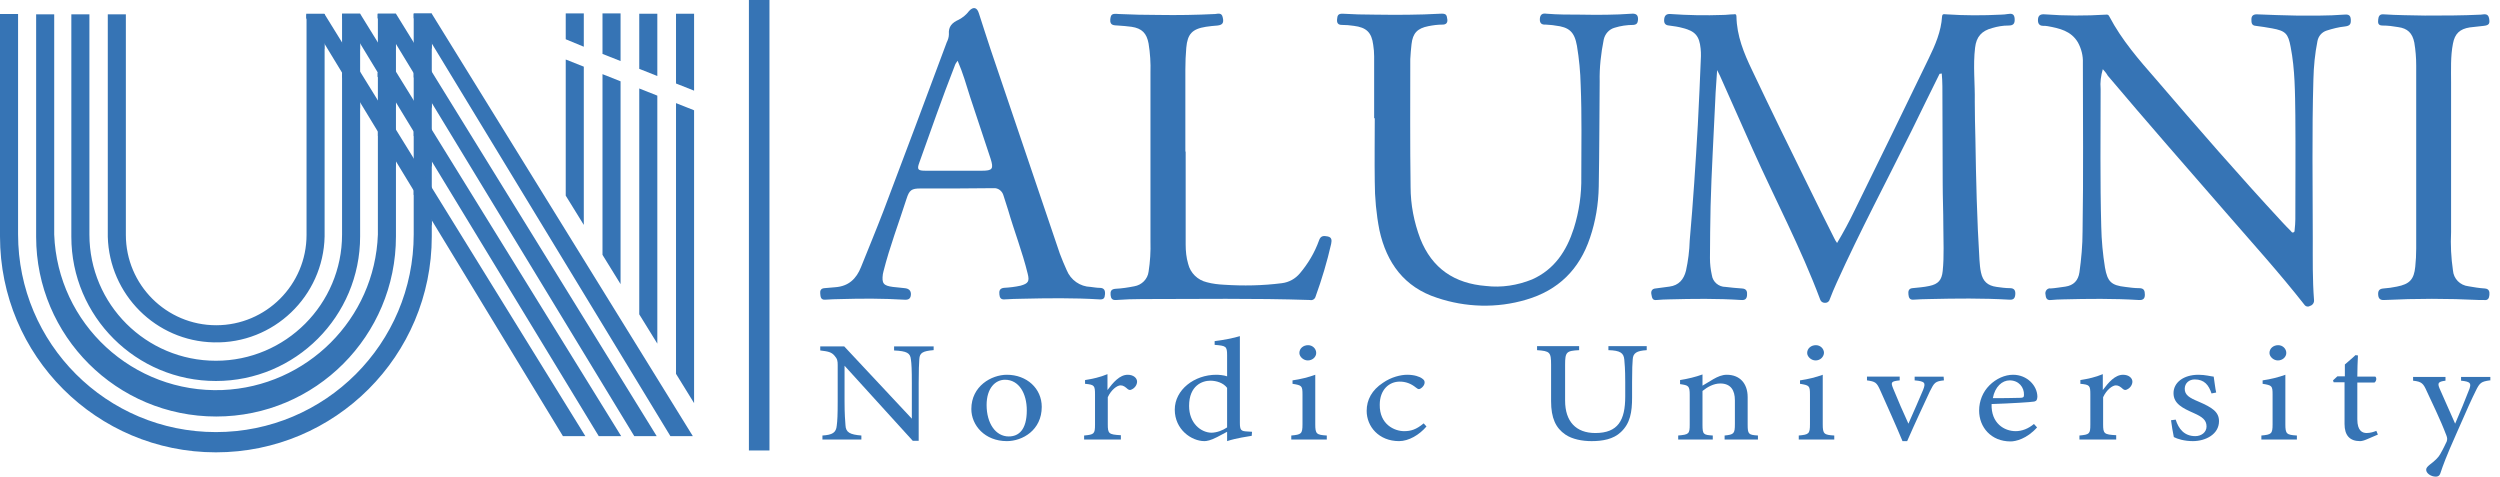 <?xml version="1.0" encoding="utf-8"?>
<!-- Generator: Adobe Illustrator 26.0.3, SVG Export Plug-In . SVG Version: 6.00 Build 0)  -->
<svg version="1.1" id="Layer_1" xmlns="http://www.w3.org/2000/svg" xmlns:xlink="http://www.w3.org/1999/xlink" x="0px" y="0px"
	 viewBox="0 0 802.5 153" style="enable-background:new 0 0 802.5 153;" xml:space="preserve">
<style type="text/css">
	.st0{fill:#3674B5;}
	.st1{fill-rule:evenodd;clip-rule:evenodd;fill:#3674B5;}
</style>
<path class="st0" d="M622.6,23.7c-3,6-5.9,12-8.8,17.9c-8.1,16.4-16.7,32.5-24.2,49.1c-0.8,1.8-1.6,3.6-2.3,5.5
	c-0.2,0.7-0.9,1.1-1.6,1c-0.6,0-1.2-0.4-1.4-1c-6.2-16.6-14.5-32.2-21.7-48.3c-3.5-7.9-7-15.7-10.5-23.6c-0.2-0.5-0.5-0.9-0.9-1.8
	c-0.2,3.5-0.5,6.6-0.6,9.7c-0.5,11.3-1.2,22.6-1.5,34c-0.1,5.6-0.2,11.1-0.2,16.7c0,1.8,0.2,3.6,0.6,5.4c0.3,2.2,2.2,3.8,4.4,3.8
	c1.8,0.2,3.5,0.4,5.3,0.5c1.5,0.1,1.7,1,1.6,2.2c-0.1,1.2-0.7,1.6-1.9,1.5c-7.7-0.5-15.4-0.4-23.1-0.2c-1.3,0-2.7,0.1-4,0.2
	c-1.5,0.2-1.5-0.9-1.7-1.8c-0.2-0.9,0.1-1.8,1.3-1.9c1.5-0.2,3-0.4,4.5-0.6c3-0.4,4.6-2.3,5.3-5.1c0.7-3.2,1.1-6.4,1.2-9.7
	c1.1-12.4,1.9-24.7,2.6-37.1c0.4-7.4,0.7-14.8,1-22.1c0-0.8,0-1.6-0.1-2.4c-0.4-4-1.7-5.6-5.7-6.6c-1.4-0.4-2.9-0.6-4.4-0.8
	c-1.4-0.1-1.7-0.9-1.6-2c0.1-1.1,0.6-1.8,2-1.7c5.6,0.4,11.2,0.5,16.9,0.3c1.1,0,2.2-0.2,3.4-0.2c0.5-0.1,0.9-0.1,0.9,0.7
	c0.1,6.2,2.4,11.8,5,17.2c6.1,12.9,12.4,25.7,18.7,38.5c2.5,5.2,5.1,10.3,7.7,15.5c0.2,0.5,0.5,0.9,0.9,1.5
	c2.1-3.5,3.9-6.9,5.6-10.4c8-16.2,15.9-32.5,23.8-48.8c2.1-4.3,4-8.7,4.3-13.5c0.1-1,0.7-0.7,1.3-0.7c5.9,0.4,11.8,0.4,17.7,0.1
	c0.7,0,1.4-0.1,2.1-0.2c1.2-0.2,2.1-0.1,2.2,1.5c0.1,1.6-0.4,2.2-2,2.2c-1.8,0-3.5,0.3-5.2,0.8c-3.4,0.9-5.1,2.8-5.5,6.3
	c-0.7,5.8,0,11.5-0.1,17.3c0,4,0.1,8,0.2,12c0.2,12.9,0.5,25.9,1.3,38.8c0.1,1.4,0.2,2.8,0.5,4.1c0.6,2.8,2.1,4.2,5,4.6
	c1.4,0.2,2.9,0.4,4.3,0.4c1.4,0,1.8,0.8,1.7,2s-0.5,1.8-1.9,1.7c-8.6-0.5-17.1-0.4-25.7-0.2c-1.7,0-3.4,0.1-5.1,0.2
	c-1.3,0.1-1.5-0.8-1.6-1.7s0-1.9,1.3-2c1.8-0.2,3.6-0.3,5.4-0.7c2.9-0.6,4-1.9,4.3-4.8c0.5-4.9,0.2-9.7,0.2-14.6
	c0-4.5-0.2-9-0.2-13.5c0-10.4-0.1-20.8-0.1-31.2c0-1.4-0.1-2.7-0.2-4.1L622.6,23.7z"/>
<path class="st0" d="M675,22.2c-0.6,2.1-0.9,4.2-0.7,6.4c0,14.7-0.2,29.4,0.2,44.2c0.1,4.4,0.5,8.8,1.2,13.1c0.8,4.5,2,5.7,6.5,6.2
	c1.5,0.2,3,0.4,4.5,0.4s1.8,0.8,1.8,2.1s-0.6,1.8-2,1.7c-8.1-0.5-16.2-0.4-24.3-0.2c-1.3,0-2.6,0.1-3.8,0.2
	c-1.5,0.2-1.7-0.8-1.8-1.8c-0.2-0.8,0.3-1.7,1.1-1.9c0.2,0,0.3-0.1,0.5,0c1.6-0.1,3.2-0.4,4.8-0.6c2.6-0.4,4.1-1.9,4.5-4.6
	c0.6-4.3,1-8.7,1-13.1c0.3-18,0.1-36.1,0.1-54.1c0.1-2.3-0.5-4.6-1.6-6.6c-2.2-3.7-5.9-4.5-9.7-5.2c-0.5-0.1-1-0.1-1.4-0.1
	c-1.5,0-1.8-1-1.7-2.2s0.9-1.6,2.1-1.5c6.6,0.5,13.2,0.5,19.7,0.1c0.5-0.1,0.9,0.1,1.1,0.6c4,7.6,9.5,13.9,15.1,20.3
	c13.2,15.4,26.5,30.7,40.3,45.6c0.9,1,1.8,1.9,2.8,2.9c0.2,0.2,0.4,0.7,0.9,0.5s0.3-0.6,0.4-1c0.1-1.1,0.2-2.1,0.2-3.2
	c0-11.1,0.1-22.3,0-33.4c-0.1-7.3-0.1-14.7-1.5-21.9c-0.8-4.3-1.6-5.2-6-6c-1.7-0.3-3.5-0.6-5.2-0.8c-1.4-0.1-1.4-1.1-1.4-2.1
	s0.5-1.6,1.7-1.6c4.2,0.2,8.5,0.3,12.7,0.4c5.1,0,10.2,0.1,15.2-0.3c1.2-0.1,2.2-0.1,2.3,1.5s-0.3,2.1-1.9,2.3
	c-2,0.2-3.9,0.7-5.8,1.3c-1.6,0.5-2.7,1.8-3,3.4c-0.8,4-1.2,8.1-1.3,12.3c-0.5,17-0.2,34-0.2,51.1c0,6.6-0.1,13.2,0.4,19.7
	c0.1,0.9-0.5,1.7-1.3,1.9c-0.6,0.4-1.4,0.2-1.8-0.4c-8-10.2-16.7-19.8-25.2-29.6c-12.7-14.6-25.4-29.1-37.9-43.9
	C676.1,23.4,675.6,22.9,675,22.2z"/>
<path class="st0" d="M441.1,38c0-6.6,0-13.3,0-19.9c0-1.2-0.1-2.5-0.3-3.7c-0.5-4-2.2-5.6-6.2-6.1C433.3,8.1,432,8,430.8,8
	c-1.3,0-1.7-0.6-1.6-1.8s0.3-1.8,1.7-1.8c3.4,0.2,6.8,0.3,10.3,0.3c7.1,0.1,14.1,0.1,21.2-0.3c1.9-0.1,2,0.4,2.2,1.9
	c0.1,1-0.4,1.6-1.5,1.6c-1.6,0-3.1,0.2-4.6,0.5c-3.5,0.7-5,2.2-5.4,5.8c-0.2,1.6-0.3,3.2-0.4,4.8c0,13.6-0.1,27.3,0.1,41
	c0,5.7,1.1,11.3,3.1,16.6c3.8,9.6,11,14.4,21.1,15.2c5,0.6,10.1-0.2,14.8-2.1c7.2-3.2,11.1-9.2,13.4-16.4c1.7-5.4,2.5-11,2.4-16.6
	c0-9.8,0.2-19.6-0.2-29.4c-0.1-4.2-0.5-8.4-1.2-12.6c-0.8-4.5-2.5-6-7-6.5c-1-0.2-2-0.2-3-0.3c-1.4,0.1-2-0.5-1.9-1.9
	s0.9-1.8,2.1-1.6c3.6,0.3,7.3,0.3,10.9,0.3c5.5,0.1,11,0.1,16.5-0.3c1.5-0.1,2.1,0.5,2,2c-0.1,1-0.4,1.5-1.5,1.6c-2,0-4.1,0.3-6,0.9
	c-1.8,0.5-3.1,2-3.5,3.8c-0.9,4.5-1.4,9-1.3,13.5c-0.1,11.2-0.1,22.5-0.3,33.7c-0.1,5.6-1,11.1-2.8,16.4
	c-3.4,10.2-10.2,16.9-20.5,19.9c-9.4,2.8-19.4,2.5-28.6-0.6c-10.5-3.4-16.2-11.2-18.5-21.7c-1-5.1-1.5-10.4-1.5-15.6
	c-0.1-6.8,0-13.6,0-20.4L441.1,38z"/>
<path class="st0" d="M306.6,60.5c-3.7,0-7.4,0-11.1,0c-2.9,0-3.6,0.5-4.5,3.3c-2.5,7.8-5.4,15.4-7.4,23.3c-0.1,0.3-0.1,0.6-0.2,0.9
	c-0.4,3,0.2,3.7,3.2,4.1c1.3,0.1,2.6,0.3,3.8,0.4s2.1,0.7,2,2.1s-0.9,1.7-2.2,1.6c-6.7-0.4-13.5-0.4-20.2-0.2
	c-1.7,0-3.4,0.1-5.1,0.2c-1.5,0.1-1.5-1-1.6-1.9s0.1-1.7,1.3-1.8s2.3-0.2,3.5-0.3c4.3-0.3,6.8-2.7,8.3-6.5c2.4-6,4.9-12,7.2-18
	c6.8-18,13.6-36,20.3-54.1c0.4-0.8,0.7-1.7,0.7-2.6c-0.2-2.5,1-3.7,3.2-4.7c1.3-0.7,2.4-1.6,3.3-2.8c1.3-1.4,2.5-1.2,3.1,0.7
	c1.3,3.9,2.5,7.9,3.8,11.7c7.4,21.8,14.8,43.7,22.2,65.5c0.7,1.8,1.4,3.6,2.2,5.3c1.3,3.2,4.3,5.3,7.7,5.4c1,0.1,1.9,0.3,2.9,0.3
	c1.5,0,1.8,0.9,1.7,2.1s-0.4,1.7-1.8,1.6c-8.3-0.5-16.6-0.4-24.9-0.2c-1.8,0-3.6,0.1-5.5,0.2c-1.3,0.1-1.6-0.6-1.7-1.6
	s0-1.9,1.4-2.1c1.8-0.1,3.6-0.3,5.4-0.7c2.5-0.7,2.9-1.4,2.3-3.8c-1.7-7-4.3-13.6-6.3-20.5c-0.5-1.6-1-3.2-1.5-4.7
	c-0.4-1.4-1.7-2.4-3.1-2.3L306.6,60.5L306.6,60.5z M307.4,19.5c-0.4,0.5-0.8,1.1-1,1.8c-4,10.2-7.6,20.6-11.3,30.9
	c-0.8,2.2-0.5,2.6,2,2.6h18.1c3.4,0,3.8-0.6,2.8-3.8c-2.2-6.6-4.4-13.3-6.6-19.9C310.2,27.3,309.1,23.4,307.4,19.5L307.4,19.5z"/>
<path class="st0" d="M380.6,48.6c0,10,0,19.9,0,29.9c0,2.1,0.2,4.2,0.8,6.2c0.7,2.9,3,5.2,6,5.9c1.8,0.5,3.7,0.7,5.5,0.8
	c6.2,0.4,12.4,0.3,18.6-0.5c2.3-0.3,4.3-1.4,5.8-3.2c2.6-3.1,4.7-6.6,6.1-10.5c0.5-1.5,1.4-1.6,2.8-1.3s1.3,1.3,1.1,2.4
	c-1.3,5.7-3,11.4-5,16.9c-0.2,0.8-1,1.3-1.8,1.1c-18-0.6-35.9-0.3-53.9-0.3c-2.8,0-5.6,0.1-8.3,0.3c-1.3,0.1-1.7-0.5-1.8-1.6
	s0.1-1.9,1.6-2c2-0.1,4-0.4,6-0.8c2.4-0.4,4.3-2.3,4.6-4.7c0.5-3.2,0.7-6.5,0.6-9.8c0-18,0-36,0-54c0.1-3.2-0.1-6.3-0.6-9.4
	c-0.6-3.3-2.1-4.9-5.5-5.4c-1.4-0.2-2.9-0.3-4.3-0.4c-1.2-0.1-2.7,0.1-2.5-2c0.2-1.6,0.5-1.9,2.7-1.7c4.3,0.2,8.6,0.3,12.9,0.3
	c6,0.1,12.1,0,18.1-0.3c0.9-0.1,2.1-0.5,2.4,1.1c0.4,1.7,0,2.4-1.7,2.6c-1.2,0.1-2.5,0.2-3.7,0.4c-4.4,0.7-5.9,2.3-6.3,6.7
	c-0.2,2.3-0.3,4.7-0.3,7.1c0,8.8,0,17.6,0,26.3L380.6,48.6z"/>
<path class="st0" d="M795.8,96.3c-10.1-0.5-20.2-0.5-30.4,0c-1.3,0.1-1.9-0.4-2-1.6s0.2-2,1.7-2.1c1.4-0.1,2.9-0.3,4.3-0.6
	c4.1-0.8,5.5-2.3,5.9-6.4c0.2-1.9,0.3-3.8,0.3-5.8c0-19.6,0-39.2,0-58.8c0-2.5-0.2-4.9-0.6-7.3c-0.6-3.1-2.2-4.6-5.2-5
	c-1.7-0.3-3.3-0.5-5-0.5c-1.5,0-1.5-0.9-1.4-1.9s0.4-1.8,1.7-1.7c4.4,0.3,8.9,0.3,13.3,0.4c6,0,12,0,18-0.3c1-0.1,2.3-0.5,2.6,1.2
	c0.3,1.7,0,2.2-1.7,2.4c-1.5,0.2-3,0.3-4.5,0.5c-3.2,0.5-4.8,2-5.4,5.2c-0.8,4.1-0.6,8.3-0.6,12.5c0,16,0,32,0,48
	c-0.2,4.1,0,8.2,0.6,12.3c0.2,2.7,2.3,4.8,5,5.1c1.7,0.3,3.5,0.6,5.2,0.7c1.4,0.1,1.6,1,1.5,2.1s-0.5,1.8-1.8,1.6
	C796.8,96.3,796.3,96.3,795.8,96.3z"/>
<path id="Object_161" class="st0" d="M247,144.6V-0.3h-6.6v144.9L247,144.6L247,144.6z"/>
<path id="Object_124" class="st1" d="M115.6,75.9c0,25.6-20.7,46.4-46.3,46.4S22.9,101.6,22.9,76l0,0V4.6h5.8v70.7
	c0,22.4,18.2,40.5,40.6,40.5s40.5-18.2,40.5-40.5V4.4h5.8V75.9z M138.6,75.9c0,38.3-31,69.3-69.3,69.3S0,114.2,0,75.9V4.5h5.8v70.7
	c0,35.1,28.4,63.5,63.5,63.5s63.5-28.4,63.5-63.5l0,0V4.3h5.8V75.9z M127.1,75.9c0,31.9-25.8,57.8-57.7,57.8S11.6,107.9,11.6,76l0,0
	V4.6h5.8v70.7c1.1,28.7,25.3,51,54,49.9c27.1-1.1,48.9-22.8,49.9-49.9V4.4h5.8L127.1,75.9L127.1,75.9z M104.2,75.9
	c-0.4,19.2-16.4,34.5-35.6,34C50,109.5,35.1,94.5,34.6,76V4.6h5.8v70.8c0,16,13,29,29,29s29-13,29-29V4.5h5.8V75.9z"/>
<path id="Object_125" class="st0" d="M132.8,4.4h5.8L222.4,140h-7.2L132.8,4.4z"/>
<path id="Object_126" class="st0" d="M121.2,4.4h5.9L210.8,140h-7.2L121.2,4.4z"/>
<path id="Object_127" class="st0" d="M109.8,4.4h5.8L199.4,140h-7.2L109.8,4.4z"/>
<path id="Object_128" class="st0" d="M98.3,4.4h5.8L187.9,140h-7.2L98.3,4.4z"/>
<path id="Object_129" class="st0" d="M217,120V33.1l5.8,2.3v94L217,120z"/>
<path id="Object_130" class="st0" d="M181.6,62.8V19.1l5.8,2.3v50.8L181.6,62.8z"/>
<path id="Object_131" class="st0" d="M193.4,81.8v-58l5.8,2.3v65.1L193.4,81.8z"/>
<path id="Object_132" class="st0" d="M205.2,100.9V28.4l5.8,2.3v79.6L205.2,100.9z"/>
<path id="Object_133" class="st0" d="M217,26.8V4.4h5.8v24.7L217,26.8z"/>
<path id="Object_134" class="st0" d="M181.6,12.6V4.3h5.8V15L181.6,12.6z"/>
<path id="Object_135" class="st0" d="M193.4,17.3v-13h5.8v15.3L193.4,17.3z"/>
<path id="Object_136" class="st0" d="M205.2,22.1V4.4h5.8v20L205.2,22.1z"/>
<path id="Object_137" class="st0" d="M98.3,4.4v1.4l5.8,10v-2L98.3,4.4z"/>
<path id="Object_138" class="st0" d="M109.8,4.4v1.4l5.8,10v-2L109.8,4.4z"/>
<path id="Object_139" class="st0" d="M121.2,4.4v1.4l5.8,10v-2L121.2,4.4z"/>
<path id="Object_140" class="st0" d="M132.8,4.4v1.4l5.8,10v-2L132.8,4.4z"/>
<path id="Object_141" class="st0" d="M109.8,23.3v1.4l5.8,10.1v-2L109.8,23.3z"/>
<path id="Object_142" class="st0" d="M121.2,23.2v1.4l5.8,10.1v-2L121.2,23.2z"/>
<path id="Object_143" class="st0" d="M132.8,23.4v1.4l5.8,10v-2L132.8,23.4z"/>
<path id="Object_144" class="st0" d="M121.3,42.2v1.4l5.8,10.1v-2L121.3,42.2z"/>
<path id="Object_145" class="st0" d="M132.8,42.2v1.4l5.8,10v-1.9L132.8,42.2z"/>
<path id="Object_146" class="st0" d="M132.8,61.1v1.4l5.8,10v-1.9L132.8,61.1z"/>
<g>
	<path class="st0" d="M299.6,112.4c-3.3,0.3-4.4,0.8-4.5,2.9c-0.1,1.5-0.2,3.4-0.2,7.7v18.5H293l-21.9-24.1v11.5
		c0,4.1,0.2,6.2,0.3,7.6c0.1,2.3,1.4,3,5.1,3.3v1.3H264v-1.3c3.2-0.2,4.4-0.9,4.6-3.2c0.2-1.5,0.3-3.5,0.3-7.7v-11.7
		c0-1.3-0.1-2-1-3c-1-1.2-2.1-1.4-4.6-1.7v-1.3h7.7l21.7,23.2V123c0-4.3-0.1-6.3-0.3-7.6c-0.2-2.1-1.3-2.7-5.4-2.9v-1.3h12.7v1.2
		H299.6z"/>
	<path class="st0" d="M323.2,120.3c6.4,0,11.2,4.4,11.2,10.3c0,7.5-6.2,11-11.2,11c-7.1,0-11.4-5.1-11.4-10.3
		C311.8,123.9,318.3,120.3,323.2,120.3z M322.6,121.9c-3.1,0-5.9,2.7-5.9,8.1c0,5.9,2.9,10.1,7.1,10.1c3.2,0,5.8-2.1,5.8-8.4
		C329.6,126.3,327.1,121.9,322.6,121.9z"/>
	<path class="st0" d="M359.8,141.1H348v-1.3c3.2-0.3,3.5-0.5,3.5-3.5v-9.6c0-3-0.2-3.2-3.2-3.5V122c2.5-0.4,4.8-0.9,7.2-1.9
		c0,1.5,0,3.5,0,5.1c1.8-2.4,3.9-4.9,6.5-4.9c1.9,0,3,1.1,3,2.2s-0.8,2.1-1.7,2.5c-0.5,0.3-0.9,0.2-1.3-0.1
		c-0.8-0.7-1.4-1.2-2.3-1.2c-1.1,0-3,1.4-4.1,3.8v8.7c0,3,0.3,3.3,4.2,3.5L359.8,141.1L359.8,141.1z"/>
	<path class="st0" d="M401.8,139.9c-1.1,0.2-4.9,0.7-7.9,1.7c0-1,0-2,0-3c-0.9,0.5-2.3,1.2-3.2,1.7c-2.1,1.1-3.4,1.3-4.1,1.3
		c-4.1,0-9.5-3.7-9.5-10.1s6.3-11.2,13.3-11.2c0.7,0,2.4,0.1,3.5,0.5V114c0-2.9-0.4-3-4-3.3v-1.2c2.6-0.3,6.2-1,8.1-1.6
		c0,1.7,0,3.7,0,5.6v22.2c0,2.4,0.4,2.7,2.3,2.8l1.6,0.1L401.8,139.9L401.8,139.9z M393.9,124.5c-1.2-1.6-3.4-2.3-5.4-2.3
		c-2.5,0-6.8,1.5-6.8,8.1c0,5.6,3.8,8.5,7.1,8.6c1.8,0,3.8-0.8,5.1-1.7L393.9,124.5L393.9,124.5z"/>
	<path class="st0" d="M414.5,141.1v-1.3c3.2-0.3,3.6-0.5,3.6-3.6v-9.5c0-2.9-0.2-3-3.2-3.5v-1.1c2.7-0.4,5.1-1,7.3-1.8
		c0,1.9,0,3.9,0,5.8v10.1c0,3.1,0.4,3.4,3.7,3.6v1.3H414.5z M419.8,115.7c-1.4,0-2.7-1.2-2.7-2.4c0-1.5,1.3-2.5,2.8-2.5
		c1.4,0,2.6,1.1,2.6,2.5C422.5,114.6,421.3,115.7,419.8,115.7z"/>
	<path class="st0" d="M457.9,136.9c-2.3,2.7-5.7,4.7-8.8,4.7c-6.5,0-10.4-4.7-10.4-9.7c0-3.6,1.7-6.7,5.2-9c2.7-1.9,5.8-2.6,7.8-2.6
		c2.3,0,4,0.6,4.8,1.2c0.7,0.5,0.8,0.8,0.8,1.3c0,1.1-1.3,2.1-1.8,2.1c-0.3,0-0.5-0.1-1-0.5c-1.6-1.3-3.3-1.9-5.2-1.9
		c-3.4,0-6.4,2.6-6.4,7.4c-0.1,6.4,4.8,8.5,7.8,8.5c2.2,0,3.9-0.5,6.3-2.5L457.9,136.9z"/>
	<path class="st0" d="M528.6,112.4c-3.2,0.2-4.4,0.9-4.5,3c-0.1,1.1-0.2,3-0.2,7.2v5c0,4.7-0.6,8.3-3.6,11.1
		c-2.4,2.3-5.9,2.9-9.4,2.9c-3,0-6.2-0.6-8.4-2.1c-3.1-2.1-4.6-5.3-4.6-10.7v-11.7c0-4.1-0.4-4.4-4.5-4.7v-1.3h13.5v1.3
		c-4.1,0.2-4.5,0.6-4.5,4.7v11.5c0,6.7,3.5,10.4,9.7,10.4c7.3,0,9.6-4.1,9.6-11.7v-4.7c0-4.2-0.2-6-0.3-7.2c-0.2-2.1-1.3-2.9-5.1-3
		v-1.3h12.3V112.4z"/>
	<path class="st0" d="M553.6,141.1v-1.3c3-0.3,3.3-0.6,3.3-3.7v-7.6c0-3.2-1.3-5.4-4.7-5.4c-2.1,0-4.1,1.1-5.7,2.4v10.8
		c0,3.2,0.3,3.3,3.3,3.5v1.3h-11.1v-1.3c3.4-0.3,3.7-0.5,3.7-3.5v-9.5c0-3-0.4-3.1-3.1-3.5V122c2.5-0.4,5-1,7.2-1.8
		c0,1.1,0,2.5,0,3.6c1-0.6,2.2-1.3,3.5-2.1c1.4-0.8,2.8-1.4,4.3-1.4c4.1,0,6.7,2.7,6.7,7.2v8.8c0,3.1,0.3,3.3,3.3,3.5v1.3H553.6z"/>
	<path class="st0" d="M577.4,141.1v-1.3c3.2-0.3,3.6-0.5,3.6-3.6v-9.5c0-2.9-0.2-3-3.2-3.5v-1.1c2.7-0.4,5.1-1,7.3-1.8
		c0,1.9,0,3.9,0,5.8v10.1c0,3.1,0.4,3.4,3.7,3.6v1.3H577.4z M582.8,115.7c-1.4,0-2.7-1.2-2.7-2.4c0-1.5,1.3-2.5,2.8-2.5
		c1.4,0,2.6,1.1,2.6,2.5C585.4,114.6,584.3,115.7,582.8,115.7z"/>
	<path class="st0" d="M624,122.1c-2.8,0.3-3.1,0.7-4.5,3.5c-1.7,3.7-4.6,9.8-7.3,16h-1.5c-2.2-5.3-4.7-10.8-7.1-16.2
		c-1.2-2.7-1.6-2.9-4.3-3.3v-1.2h10.5v1.2c-2.8,0.3-2.9,0.6-2.1,2.6c1.3,3.2,3.4,8.1,4.9,11.3c1.8-4.1,3.5-7.9,4.7-10.8
		c0.9-2.3,0.7-2.8-2.7-3.1v-1.2h9.3L624,122.1L624,122.1z"/>
	<path class="st0" d="M653.9,137.2c-3.3,3.7-6.9,4.5-8.5,4.5c-6.3,0-10.1-4.6-10.1-9.9c0-3.1,1.2-6,3.3-8.1c2.2-2.2,5-3.4,7.6-3.4
		c4.5,0,7.8,3.5,7.8,7.1c-0.1,0.9-0.2,1.3-1,1.5c-1,0.2-7.6,0.6-13.7,0.8c-0.2,6.2,4.1,8.7,7.7,8.7c2.1,0,4.1-0.8,5.9-2.3
		L653.9,137.2z M645.1,122.1c-2.4,0-4.7,2-5.4,5.7c2.9,0,5.7,0,8.8-0.1c0.9,0,1.2-0.2,1.2-0.9C649.8,124.3,648,122.1,645.1,122.1z"
		/>
	<path class="st0" d="M679.3,141.1h-11.8v-1.3c3.2-0.3,3.5-0.5,3.5-3.5v-9.6c0-3-0.2-3.2-3.2-3.5V122c2.5-0.4,4.8-0.9,7.2-1.9
		c0,1.5,0,3.5,0,5.1c1.8-2.4,3.9-4.9,6.5-4.9c1.9,0,3,1.1,3,2.2s-0.8,2.1-1.7,2.5c-0.5,0.3-0.9,0.2-1.3-0.1
		c-0.8-0.7-1.4-1.2-2.3-1.2c-1.1,0-3,1.4-4.1,3.8v8.7c0,3,0.3,3.3,4.2,3.5V141.1L679.3,141.1z"/>
	<path class="st0" d="M709.9,126.3c-0.9-2.7-2.3-4.5-5.4-4.5c-1.8,0-3.2,1.2-3.2,3c0,2,1.5,2.9,4.4,4.1c4.4,1.9,6.6,3.3,6.6,6.3
		c0,4.2-4.3,6.4-8.4,6.4c-2.7,0-5-0.7-6.1-1.3c-0.3-1.3-0.7-3.9-0.9-5.4l1.5-0.2c0.9,2.9,2.7,5.3,6.3,5.3c1.9,0,3.6-1.2,3.6-3.1
		c0-2.1-1.4-3.1-4.1-4.3c-3.6-1.6-6.5-3-6.5-6.4s3.2-5.9,8-5.9c2.2,0,3.9,0.5,4.9,0.6c0.2,1.1,0.5,4,0.8,5.1L709.9,126.3z"/>
	<path class="st0" d="M725.9,141.1v-1.3c3.2-0.3,3.6-0.5,3.6-3.6v-9.5c0-2.9-0.2-3-3.2-3.5v-1.1c2.7-0.4,5.1-1,7.3-1.8
		c0,1.9,0,3.9,0,5.8v10.1c0,3.1,0.4,3.4,3.7,3.6v1.3H725.9z M731.2,115.7c-1.4,0-2.7-1.2-2.7-2.4c0-1.5,1.3-2.5,2.8-2.5
		c1.4,0,2.6,1.1,2.6,2.5C733.9,114.6,732.7,115.7,731.2,115.7z"/>
	<path class="st0" d="M759.8,141c-0.9,0.4-1.7,0.6-2.2,0.6c-3.3,0-5-1.8-5-5.5v-13.4h-3.5l-0.2-0.6l1.4-1.3h2.4V117
		c1-0.9,2.5-2.1,3.4-3l0.8,0.1c-0.1,1.9-0.2,4.6-0.2,6.8h5.8c0.5,0.5,0.3,1.5-0.3,1.9h-5.5v11.8c0,3.7,1.6,4.4,3,4.4
		c1.2,0,2.4-0.4,3.1-0.7l0.5,1.2L759.8,141z"/>
	<path class="st0" d="M799.2,122.1c-2.7,0.4-3.2,0.7-4.5,3.4c-1.3,2.6-2.7,5.7-6.2,13.7c-3.3,7.4-4.3,10.2-5.1,12.6
		c-0.3,1-0.9,1.2-1.5,1.2c-1.6,0-3.1-1.1-3.1-2.2c0-0.6,0.4-1,1.1-1.6c1.6-1.2,2.8-2.3,3.4-3.4c1.1-1.9,1.8-3.5,2.1-4.1
		c0.2-0.7,0.2-1.1-0.1-1.9c-2-5.3-4.8-10.9-6.3-14.2c-1.1-2.5-1.6-3.1-4.4-3.4V121H785v1.2c-2.4,0.3-2.6,0.8-1.9,2.5l5,11.3
		c1.4-3.2,3.5-8.3,4.6-11.2c0.6-1.8,0.3-2.3-2.7-2.6V121h9.4v1.1H799.2z"/>
</g>
</svg>
